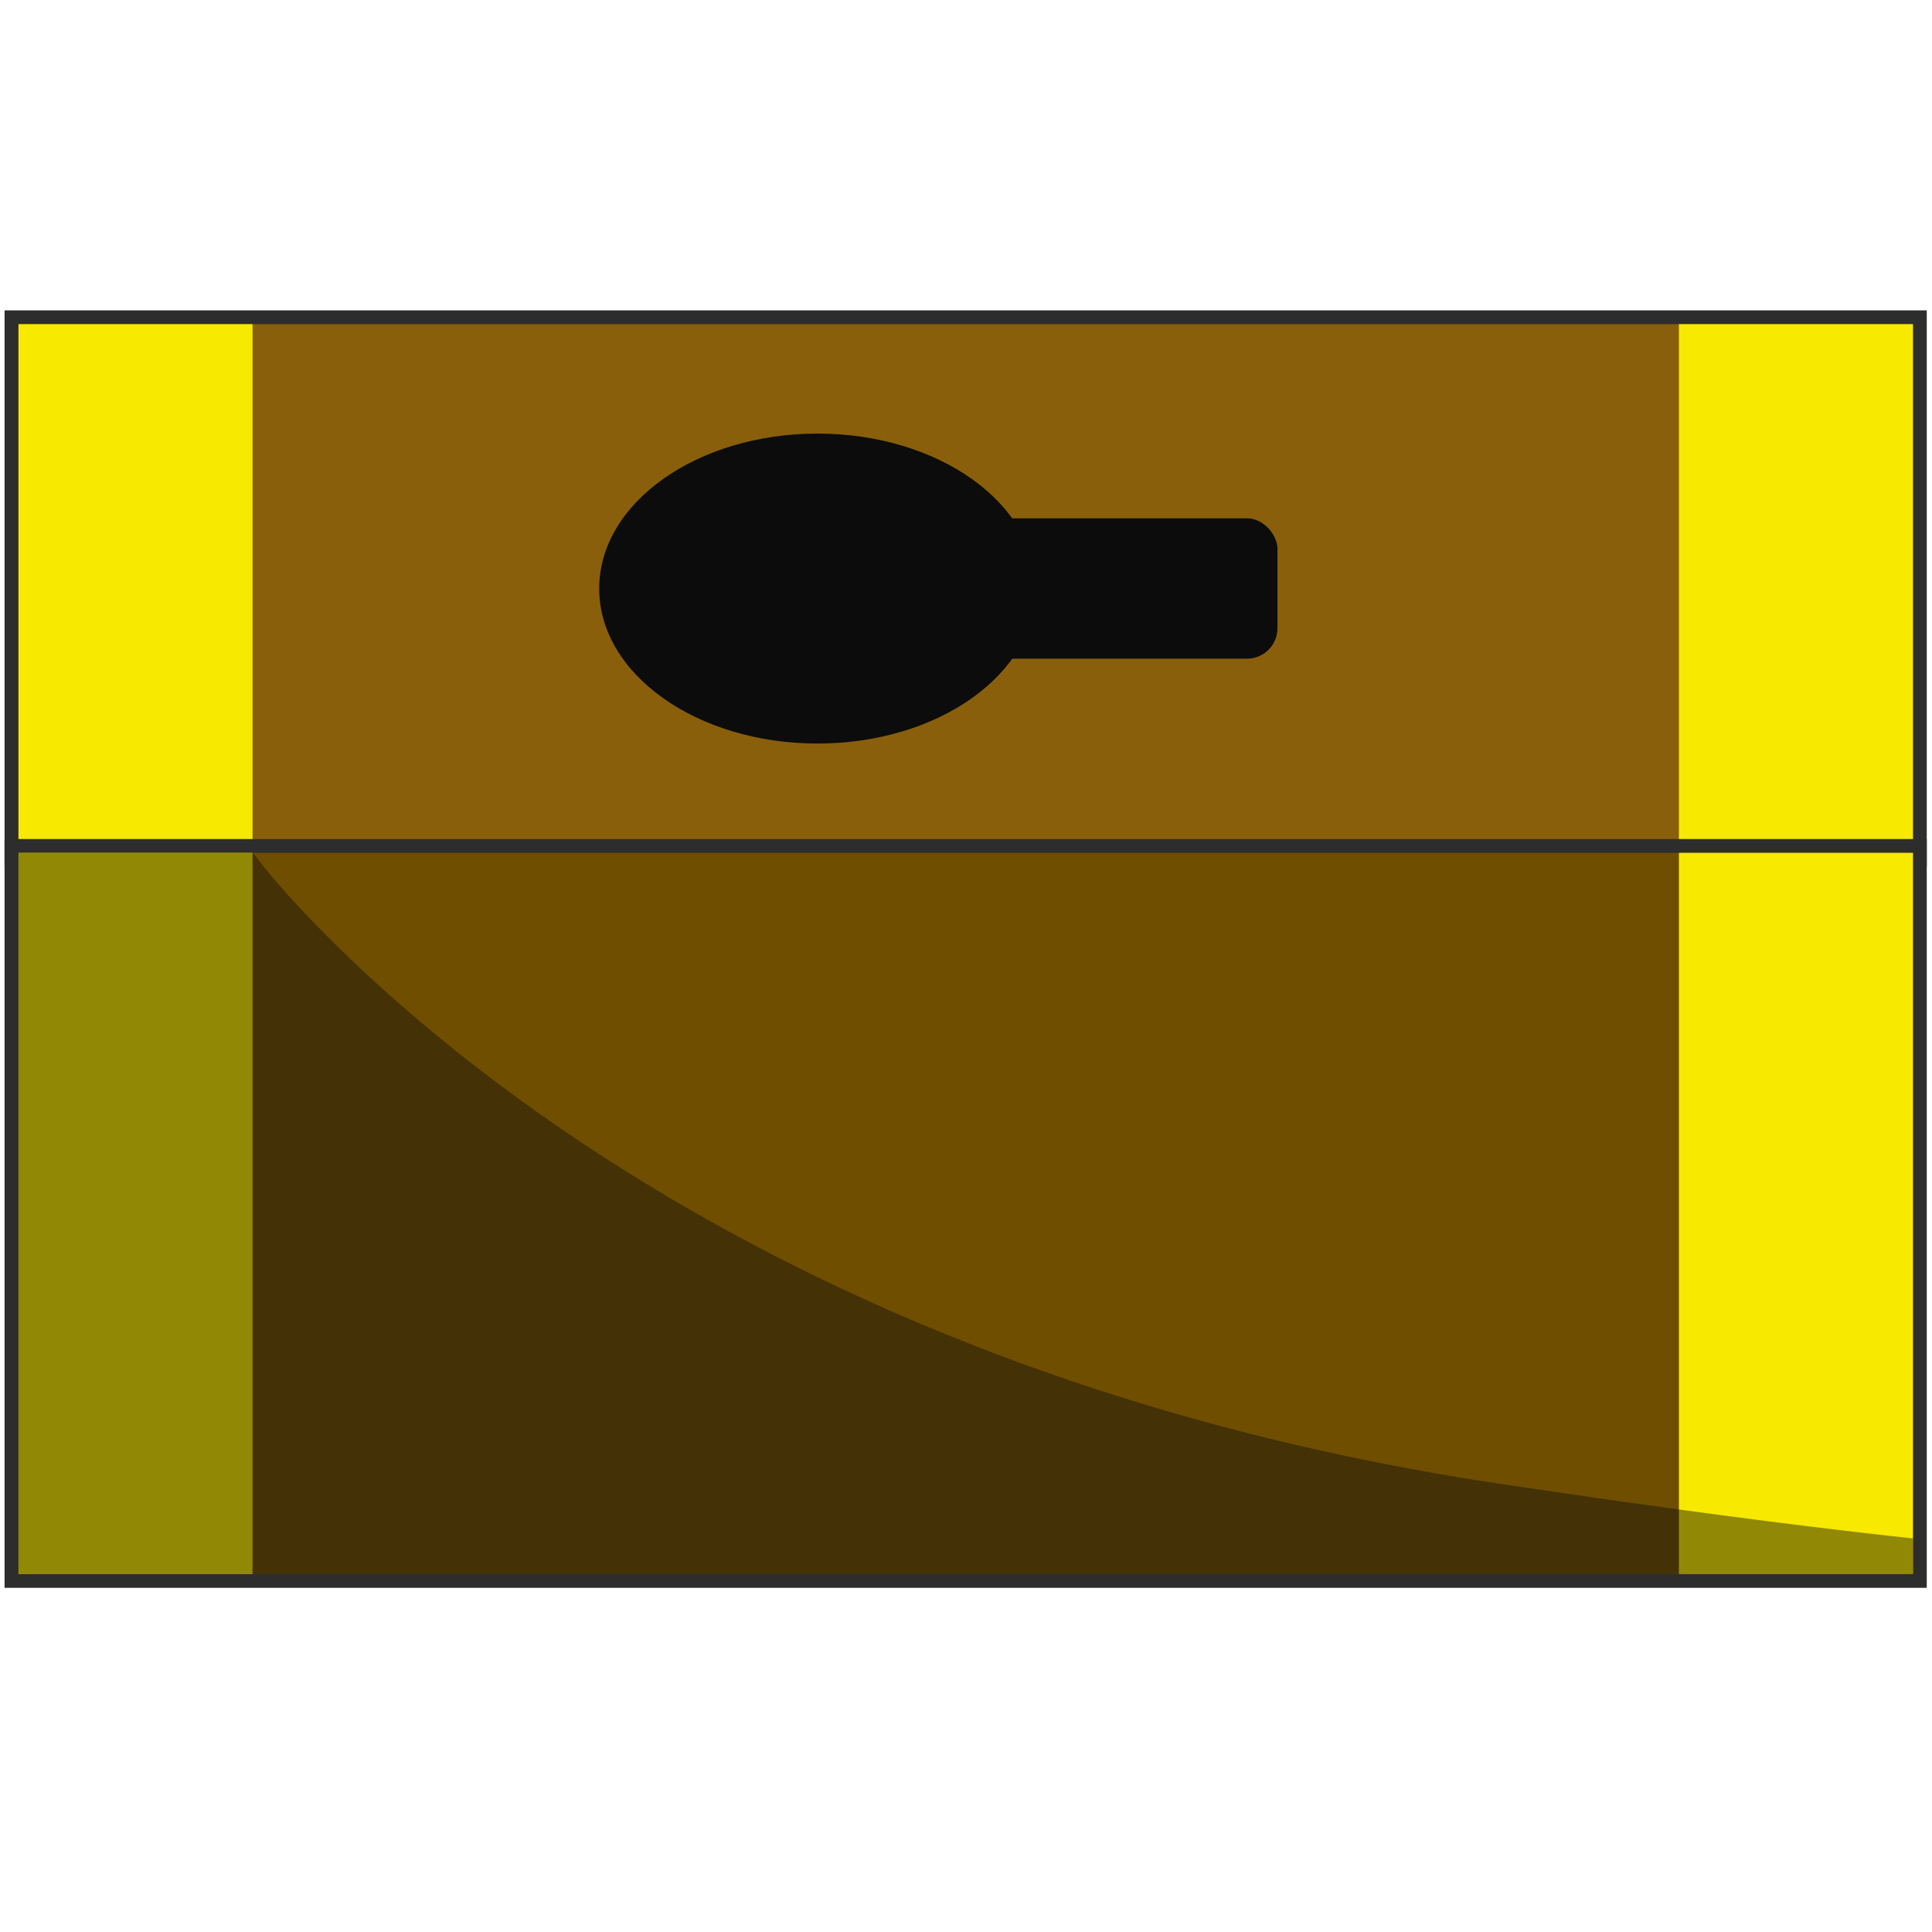 <svg xmlns="http://www.w3.org/2000/svg" viewBox="0 0 140 140"><defs><style>.cls-1{fill:#070;opacity:0;}.cls-2{fill:#895f0b;}.cls-3{fill:#2d2d2d;}.cls-4{fill:#f7e900;}.cls-5,.cls-6{fill:#0c0c0c;}.cls-6{opacity:0.43;}.cls-7{fill:#6f4e00;}</style></defs><title>LockDoorH</title><g id="Слой_2" data-name="Слой 2"><g id="Outlines"><rect class="cls-1" width="140" height="140"/><rect class="cls-2" x="0.83" y="22.99" width="138.29" height="39.31"/><path class="cls-3" d="M138.62,23.49V61.8H1.33V23.49H138.62m1-1H.33V62.8H139.62V22.49Z"/><rect class="cls-4" x="121.66" y="23.49" width="16.96" height="38.31"/><rect class="cls-4" x="1.34" y="23.49" width="16.96" height="38.31"/><ellipse class="cls-5" cx="59.24" cy="42.65" rx="15.82" ry="11.23"/><rect class="cls-5" x="46.25" y="37.56" width="46.32" height="10.17" rx="2.21" ry="2.21"/><path class="cls-6" d="M138.67,64.24v4.28H22a50.19,50.19,0,0,1-3.71-4.28Z"/><rect class="cls-7" x="0.83" y="61.3" width="138.29" height="53.26"/><path class="cls-3" d="M138.62,61.8v52.26H1.33V61.8H138.62m1-1H.33v54.26H139.62V60.8Z"/><rect class="cls-4" x="121.66" y="61.8" width="16.96" height="52.26"/><rect class="cls-4" x="1.34" y="61.8" width="16.96" height="52.26"/><path class="cls-6" d="M138.62,111.48v2.58H1.33V61.8h17A50.19,50.19,0,0,0,22,66.08c9.29,9.86,36.63,34,86.95,41.48C121.2,109.39,130.92,110.65,138.62,111.48Z"/></g></g></svg>